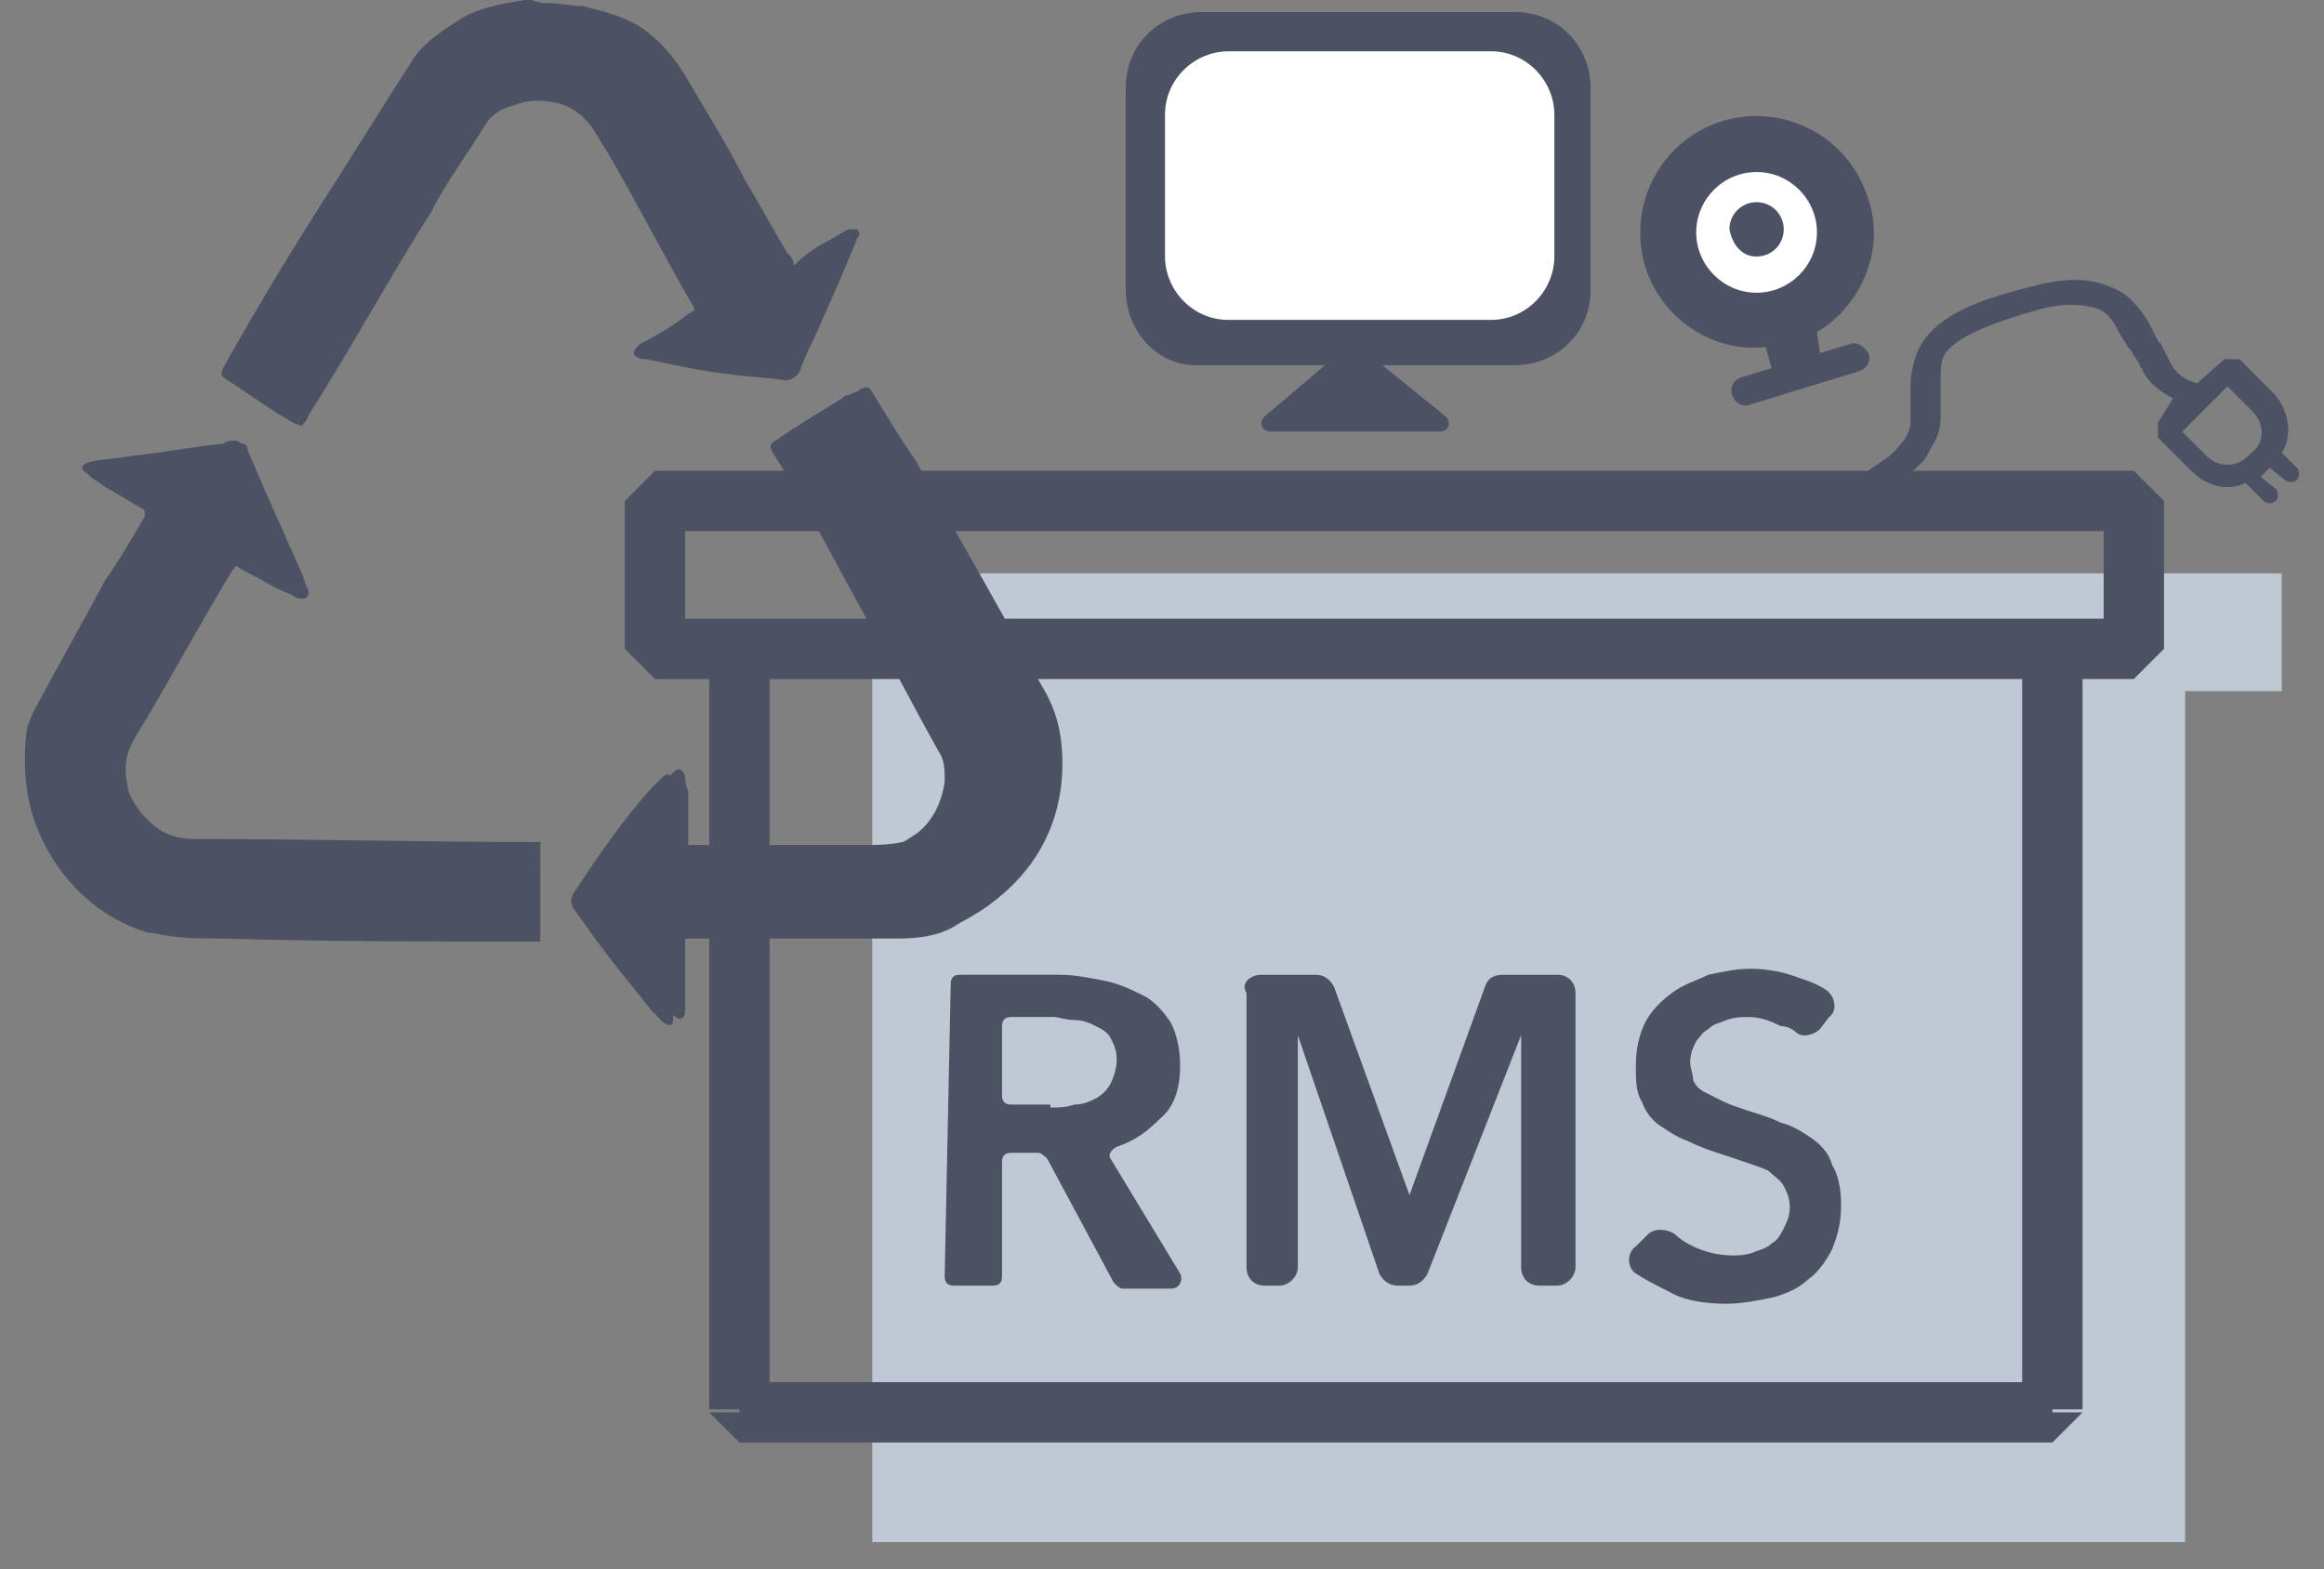 <?xml version="1.0" encoding="utf-8"?>
<!-- Generator: Adobe Illustrator 21.0.0, SVG Export Plug-In . SVG Version: 6.00 Build 0)  -->
<svg version="1.1" id="图层_1" xmlns="http://www.w3.org/2000/svg" xmlns:xlink="http://www.w3.org/1999/xlink" x="0px" y="0px"
	 viewBox="0 0 77 52" style="enable-background:new 0 0 77 52;" xml:space="preserve">
<rect x="0" y="0" width="77" height="52" fill="#808080" stroke="none"/>
<style type="text/css">
	.st0{opacity:0.75;fill:#D4E1EE;enable-background:new    ;}
	.st1{fill:#4C5263;}
	.st2{fill:#FFFFFF;}
</style>
<path class="st0" d="M75.6,19H28.9v32.1h43.5V22.9h3.2V19z"/>
<path class="st1" d="M37.3,9.6V2.9c0-1.5,1.2-2.5,2.5-2.5h10.4c1.5,0,2.5,1.2,2.5,2.5v6.7c0,1.5-1.2,2.5-2.5,2.5H39.8
	C38.4,12.2,37.3,11,37.3,9.6z"/>
<path class="st1" d="M45.8,12.1l2.1,1.7c0.2,0.2,0.1,0.5-0.2,0.5h-5.6c-0.3,0-0.4-0.3-0.2-0.5l2-1.7c0,0,0.1-0.1,0.2-0.1h1.5
	C45.7,12.1,45.8,12.1,45.8,12.1z"/>
<path class="st2" d="M49.4,10.6h-8.7c-1.2,0-2.1-1-2.1-2.1V3.8c0-1.2,1-2.1,2.1-2.1h8.7c1.2,0,2.1,1,2.1,2.1v4.7
	C51.5,9.6,50.6,10.6,49.4,10.6z"/>
<path class="st1" d="M24.5,21.5v-1l-1,1H24.5z M68,21.5h1l-1-1V21.5z M68,46.8v1l1-1H68z M24.5,46.8h-1l1,1V46.8z M21.7,16.6v-1
	l-1,1H21.7z M70.7,16.6h1l-1-1V16.6z M70.7,21.5v1l1-1H70.7z M21.7,21.5h-1l1,1V21.5z M24.5,22.5H68v-2H24.5V22.5z M67,21.5v25.2h2
	V21.5H67z M68,45.8H24.5v2H68V45.8z M25.5,46.8V21.5h-2v25.2H25.5z M21.7,17.6h49v-2h-49V17.6z M69.7,16.6v4.9h2v-4.9H69.7z
	 M70.7,20.5h-49v2h49V20.5z M22.7,21.5v-4.9h-2v4.9H22.7z"/>
<path class="st1" d="M61.9,6.6c-0.6-2-2.7-3.2-4.8-2.6c-2,0.6-3.2,2.7-2.6,4.8c0.5,1.7,2.2,2.9,4,2.7l0.2,0.7l-1,0.3
	c-0.3,0.1-0.4,0.4-0.3,0.6c0.1,0.3,0.4,0.4,0.6,0.3l3.6-1.1c0.3-0.1,0.4-0.4,0.3-0.6c-0.1-0.2-0.4-0.4-0.6-0.3l-1,0.3L60.2,11
	C61.6,10.2,62.5,8.3,61.9,6.6z"/>
<path class="st2" d="M58.2,9.7c1.1,0,2-0.9,2-2c0-1.1-0.9-2-2-2c-1.1,0-2,0.9-2,2C56.2,8.8,57.1,9.7,58.2,9.7z"/>
<path class="st1" d="M58.2,8.5c0.5,0,0.9-0.4,0.9-0.9c0-0.5-0.4-0.9-0.9-0.9s-0.9,0.4-0.9,0.9C57.4,8.1,57.7,8.5,58.2,8.5z"/>
<path class="st1" d="M72.8,12.7c-0.4-0.1-0.7-0.3-0.9-0.7c-0.1-0.2-0.2-0.4-0.3-0.6l-0.1-0.1c-0.1-0.2-0.2-0.4-0.3-0.6
	c-0.3-0.5-0.7-1-1.3-1.2c-0.7-0.3-1.5-0.3-2.6,0c-2.1,0.5-3.2,1.1-3.7,2c-0.2,0.4-0.3,0.9-0.3,1.3c0,0.2,0,0.4,0,0.5v0l0,0.1
	c0,0.2,0,0.4,0,0.6c0,0.2-0.1,0.5-0.4,0.8c-0.2,0.3-0.6,0.5-1,0.8c-0.4,0.2-0.7,0.4-1,0.5c-0.1,0.1-0.3,0.1-0.3,0.1l0,0l0,0l0,0l0,0
	l0,0h0c-0.3,0.1-0.4,0.4-0.3,0.6c0.1,0.3,0.4,0.4,0.6,0.3l-0.2-0.5c0.2,0.5,0.2,0.5,0.2,0.5l0,0l0,0l0,0l0,0l0,0c0,0,0.1,0,0.1,0
	c0.1,0,0.2-0.1,0.4-0.2c0.3-0.1,0.7-0.3,1.1-0.6c0.4-0.3,0.8-0.6,1.2-1c0.1-0.1,0.2-0.3,0.3-0.5c0.2-0.3,0.3-0.6,0.3-1
	c0-0.2,0-0.4,0-0.6l0-0.1l0,0c0-0.2,0-0.3,0-0.5c0-0.3,0-0.6,0.1-0.8c0.2-0.4,0.9-0.9,3-1.5c1-0.3,1.6-0.2,2-0.1
	c0.4,0.1,0.6,0.4,0.8,0.8c0.1,0.2,0.2,0.3,0.3,0.5l0.1,0.1c0.1,0.2,0.2,0.3,0.3,0.5c0,0.1,0.1,0.1,0.1,0.2c0.2,0.4,0.6,0.7,1,0.9
	L71.5,14v0.5l1.1,1.1c0.5,0.5,1.2,0.7,1.8,0.4l0.6,0.6c0.1,0.1,0.3,0.1,0.4,0c0.1-0.1,0.1-0.3,0-0.4l-0.5-0.4
	c0.1-0.1,0.1-0.1,0.2-0.2l0,0l0.1-0.1c0,0,0,0,0,0l0.5,0.4c0.1,0.1,0.3,0.1,0.4,0c0.1-0.1,0.1-0.3,0-0.4l-0.5-0.5
	c0.4-0.6,0.2-1.5-0.3-2l-1.1-1.1h-0.5L72.8,12.7C72.8,12.7,72.8,12.7,72.8,12.7z M73.1,15.1l-0.8-0.8l1.5-1.5l0.8,0.8
	c0.5,0.5,0.4,1.1,0,1.4l0,0l-0.1,0.1l0,0C74.1,15.5,73.5,15.5,73.1,15.1L73.1,15.1z"/>
<path class="st1" d="M31.5,32.6c0-0.2,0.1-0.3,0.3-0.3h3.3c0.5,0,1,0.1,1.5,0.2c0.5,0.1,0.9,0.3,1.3,0.5c0.4,0.2,0.7,0.6,0.9,0.9
	c0.2,0.4,0.3,0.9,0.3,1.4c0,0.8-0.2,1.4-0.7,1.8c-0.4,0.4-0.8,0.7-1.4,0.9c-0.2,0.1-0.3,0.3-0.2,0.4l2.3,3.8c0.1,0.2,0,0.5-0.3,0.5
	h-1.6c-0.1,0-0.2-0.1-0.3-0.2l-2.2-4.1c-0.1-0.1-0.2-0.2-0.3-0.2h-0.9c-0.2,0-0.3,0.1-0.3,0.3v3.8c0,0.2-0.1,0.3-0.3,0.3h-1.3
	c-0.2,0-0.3-0.1-0.3-0.3L31.5,32.6L31.5,32.6z M34.8,36.7c0.3,0,0.5,0,0.8-0.1c0.3,0,0.5-0.1,0.7-0.2c0.2-0.1,0.4-0.3,0.5-0.5
	c0.1-0.2,0.2-0.5,0.2-0.8c0-0.3-0.1-0.5-0.2-0.7c-0.1-0.2-0.3-0.3-0.5-0.4c-0.2-0.1-0.4-0.2-0.7-0.2s-0.5-0.1-0.7-0.1h-1.4
	c-0.2,0-0.3,0.1-0.3,0.3v2.3c0,0.2,0.1,0.3,0.3,0.3H34.8z"/>
<path class="st1" d="M41.8,32.3h1.8c0.3,0,0.5,0.2,0.6,0.4l2.5,6.9l2.5-6.9c0.1-0.3,0.3-0.4,0.6-0.4h1.8c0.4,0,0.6,0.3,0.6,0.6V42
	c0,0.3-0.3,0.6-0.6,0.6h-0.6c-0.4,0-0.6-0.3-0.6-0.6v-7.7l-3.1,7.9c-0.1,0.2-0.3,0.4-0.6,0.4h-0.4c-0.3,0-0.5-0.2-0.6-0.4L43,34.3
	V42c0,0.3-0.3,0.6-0.6,0.6h-0.5c-0.4,0-0.6-0.3-0.6-0.6v-9.1C41.1,32.6,41.4,32.3,41.8,32.3z"/>
<path class="st1" d="M60.3,34.1c-0.2,0.2-0.6,0.3-0.8,0.1C59.4,34.1,59.2,34,59,34c-0.4-0.2-0.7-0.3-1.1-0.3c-0.2,0-0.4,0-0.7,0.1
	c-0.2,0.1-0.4,0.1-0.6,0.3c-0.2,0.1-0.3,0.3-0.4,0.4c-0.1,0.2-0.2,0.4-0.2,0.7c0,0.2,0.1,0.4,0.1,0.6c0.1,0.2,0.2,0.3,0.4,0.4
	s0.4,0.2,0.6,0.3c0.2,0.1,0.5,0.2,0.8,0.3c0.3,0.1,0.7,0.2,1.1,0.4c0.4,0.1,0.7,0.3,1,0.5s0.6,0.5,0.7,0.9c0.2,0.3,0.3,0.8,0.3,1.3
	c0,0.6-0.1,1-0.3,1.5c-0.2,0.4-0.5,0.8-0.8,1c-0.3,0.3-0.8,0.5-1.2,0.6c-0.5,0.1-1,0.2-1.5,0.2c-0.7,0-1.4-0.1-1.9-0.4
	c-0.4-0.2-0.8-0.4-1.1-0.6s-0.3-0.7,0-0.9l0.4-0.4c0.2-0.2,0.6-0.2,0.9,0c0.2,0.2,0.4,0.3,0.6,0.4c0.4,0.2,0.9,0.3,1.3,0.3
	c0.2,0,0.4,0,0.7-0.1c0.2-0.1,0.4-0.1,0.6-0.3c0.2-0.1,0.3-0.3,0.4-0.5c0.1-0.2,0.2-0.4,0.2-0.7c0-0.3-0.1-0.5-0.2-0.7
	c-0.1-0.2-0.3-0.3-0.5-0.5c-0.2-0.1-0.5-0.2-0.8-0.3c-0.3-0.1-0.6-0.2-0.9-0.3c-0.3-0.1-0.6-0.2-1-0.4c-0.3-0.1-0.6-0.3-0.9-0.5
	s-0.5-0.5-0.6-0.8c-0.2-0.3-0.2-0.7-0.2-1.2s0.1-1,0.3-1.4c0.2-0.4,0.5-0.7,0.9-1c0.4-0.3,0.8-0.4,1.2-0.6c0.5-0.1,0.9-0.2,1.4-0.2
	c0.5,0,1.1,0.1,1.6,0.3c0.3,0.1,0.6,0.2,0.9,0.4c0.3,0.2,0.4,0.7,0.1,0.9L60.3,34.1z"/>
<path class="st1" d="M17.9,27.9c-0.1,0-0.1,0-0.2,0c-3.8,0-7.5-0.1-11.3-0.1c-0.4,0-0.8-0.1-1.1-0.3c-0.6-0.4-1-1-1.2-1.7
	c-0.1-0.5,0.1-1,0.3-1.5c1.1-1.8,2.1-3.7,3.2-5.5c0.1-0.1,0.1-0.1,0.2-0.1c0.3,0.2,0.6,0.3,0.9,0.5c0.3,0.2,0.6,0.4,1,0.5
	c0.3,0.1,0.5,0,0.4-0.3c0-0.2-0.1-0.4-0.2-0.5c-0.4-0.9-0.8-1.8-1.2-2.7c-0.2-0.5-0.4-0.9-0.6-1.4c-0.1-0.1-0.2-0.2-0.3-0.2
	c-0.1,0-0.3,0-0.4,0.1c-1,0.1-2,0.3-3,0.4c-0.5,0.1-0.9,0.1-1.4,0.2c-0.3,0.1-0.4,0.2-0.1,0.4c0.2,0.2,0.4,0.3,0.6,0.4
	c0.4,0.3,0.8,0.5,1.2,0.7c0.1,0.1,0.1,0.1,0.1,0.3c-0.4,0.7-0.8,1.4-1.3,2.1c-0.8,1.5-1.6,2.9-2.4,4.4c-0.1,0.2-0.1,0.3-0.2,0.5
	c-0.1,0.7-0.1,1.5,0,2.1c0.3,2.1,1.9,4.1,4,4.7C5.7,31,6.5,31,7.4,31c3.4,0,6.9,0,10.3,0.1c0.1,0,0.1,0,0.2,0
	C17.9,30.1,17.9,29,17.9,27.9z M22.7,31.1c0.1,0,0.2,0,0.2,0c1.2,0,2.2,0,3.4,0c1.2,0,2.3,0,3.4,0c0.8,0,1.6-0.1,2.2-0.6
	c1.8-1.2,2.9-2.8,2.9-5c0-1-0.2-1.7-0.7-2.6c-1.5-2.4-2.8-4.9-4.2-7.5c-0.4-0.8-0.9-1.6-1.4-2.2c-0.1-0.2-0.2-0.2-0.4-0.1
	c-0.1,0-0.1,0-0.2,0.1c-0.8,0.5-1.5,0.9-2.2,1.4c-0.2,0.1-0.2,0.2-0.1,0.4c1.1,1.7,2,3.5,3,5.3c0.9,1.6,1.6,3,2.5,4.6
	c0.2,0.3,0.2,0.6,0.2,1c-0.1,0.7-0.4,1.3-0.9,1.7c-0.3,0.2-0.6,0.4-0.9,0.5c-0.4,0-0.9,0.1-1.3,0.1c-1.8,0-3.8,0-5.6,0
	c-0.1,0-0.1,0-0.2,0c0-0.1,0-0.1,0-0.2c0-0.6,0-1.1,0-1.6c0-0.2,0-0.3-0.1-0.5c-0.1-0.3-0.2-0.3-0.4-0.1c-0.1,0.1-0.2,0.2-0.3,0.3
	c-1,1.1-1.8,2.3-2.6,3.5c-0.1,0.2-0.1,0.3,0,0.5c0.5,0.7,1,1.4,1.4,1.9c0.4,0.5,0.8,1,1.2,1.5c0.1,0.1,0.3,0.3,0.4,0.4
	c0.2,0.1,0.3,0.1,0.3-0.1c0-0.1,0-0.1,0-0.2c0-0.4,0-0.8,0-1.2C22.7,31.8,22.7,31.5,22.7,31.1z"/>
<path class="st1" d="M22.7,31.1c0,0.4,0,0.8,0,1.1c0,0.4,0,0.8,0,1.2c0,0.1,0,0.1,0,0.2c-0.1,0.2-0.2,0.2-0.3,0.1
	c-0.2-0.1-0.3-0.2-0.4-0.4c-0.4-0.5-0.8-1-1.2-1.5c-0.5-0.7-1-1.3-1.4-1.9c-0.1-0.2-0.1-0.3,0-0.5c0.8-1.3,1.6-2.4,2.6-3.5
	c0.1-0.1,0.2-0.2,0.3-0.3c0.2-0.2,0.3-0.1,0.4,0.1c0,0.2,0,0.3,0.1,0.5c0,0.6,0,1.1,0,1.6c0,0.1,0,0.1,0,0.2c0.1,0,0.1,0,0.2,0
	c1.8,0,3.8,0,5.6,0c0.4,0,0.9,0,1.3-0.1c0.4,0,0.7-0.2,0.9-0.5c0.5-0.5,0.8-1.1,0.9-1.7c0-0.4,0-0.7-0.2-1c-0.9-1.6-1.6-3-2.5-4.6
	c-1-1.7-2-3.6-3-5.3c-0.1-0.2-0.1-0.3,0.1-0.4c0.8-0.5,1.6-0.9,2.2-1.4c0,0,0.1,0,0.2-0.1c0.2-0.1,0.3-0.1,0.4,0.1
	c0.5,0.8,0.9,1.5,1.4,2.2c1.4,2.5,2.8,4.9,4.2,7.5c0.5,0.8,0.7,1.6,0.7,2.6c0,2.2-1.1,3.9-2.9,5C31.5,30.8,30.8,31,30,31
	c-1.2,0-2.3,0-3.4,0c-1.2,0-2.2,0-3.4,0C22.9,31.1,22.8,31.1,22.7,31.1z"/>
<path class="st1" d="M17.9,27.9c0,1.1,0,2.2,0,3.3c-0.1,0-0.1,0-0.2,0c-3.4,0-6.9,0-10.3-0.1c-0.8,0-1.6,0-2.4-0.2
	c-2-0.6-3.8-2.5-4-4.7c-0.1-0.7-0.1-1.5,0-2.1c0-0.2,0.1-0.4,0.2-0.5c0.8-1.5,1.6-2.9,2.4-4.4c0.4-0.7,0.8-1.5,1.3-2.1
	C5,17.1,5,17,4.8,16.9c-0.4-0.2-0.8-0.5-1.2-0.7c-0.2-0.1-0.4-0.3-0.6-0.4c-0.2-0.2-0.2-0.4,0.1-0.4c0.5-0.1,0.9-0.2,1.4-0.2
	c1-0.1,2-0.3,3-0.4c0.1,0,0.3,0,0.4-0.1c0.2,0,0.3,0,0.3,0.2c0.2,0.5,0.4,0.9,0.6,1.4c0.4,0.9,0.8,1.8,1.2,2.7
	c0.1,0.2,0.1,0.4,0.2,0.5c0.1,0.3-0.1,0.4-0.4,0.3c-0.3-0.2-0.6-0.3-1-0.5c-0.3-0.2-0.6-0.3-0.9-0.5c-0.1-0.1-0.1,0-0.2,0.1
	c-1.1,1.8-2.1,3.7-3.2,5.5c-0.3,0.5-0.4,0.9-0.3,1.5c0.1,0.8,0.5,1.4,1.2,1.7c0.3,0.2,0.7,0.3,1.1,0.3c3.8,0,7.5,0,11.3,0.1
	C17.8,27.9,17.8,27.9,17.9,27.9z"/>
<path class="st1" d="M18.1,0.1c0.4,0,0.8,0.1,1.2,0.1c0.8,0.2,1.6,0.4,2.2,0.9c0.5,0.4,0.9,0.9,1.2,1.4c0.7,1.2,1.4,2.3,2,3.5
	c0.5,0.8,0.9,1.6,1.4,2.4c0.1,0.1,0.2,0.2,0.2,0.4C26.6,8.5,27,8.2,27.4,8c0.2-0.1,0.5-0.3,0.7-0.4c0.1,0,0.2,0,0.3,0
	c0.1,0.1,0.1,0.2,0,0.3c-0.4,1-0.8,1.9-1.2,2.8c-0.2,0.5-0.5,1-0.7,1.6c-0.1,0.2-0.3,0.3-0.5,0.3c-0.6-0.1-1.2-0.1-1.8-0.2
	c-1-0.1-1.8-0.3-2.8-0.5c0,0,0,0-0.1,0S21,11.8,21,11.7c0-0.1,0.1-0.2,0.2-0.3c0.6-0.3,1.1-0.6,1.6-1c0.1,0,0.1-0.1,0.2-0.1v-0.1
	c-1-1.7-1.9-3.5-2.9-5.2c-0.2-0.3-0.3-0.5-0.5-0.8c-0.3-0.4-0.7-0.7-1.2-0.8c-0.5-0.1-0.9-0.1-1.4,0.1c-0.4,0.1-0.7,0.3-0.9,0.6
	c-0.6,1-1.3,1.9-1.8,2.9c-1.4,2.2-2.7,4.6-4.1,6.8c0,0.1-0.1,0.2-0.2,0.3C10,14.1,9.9,14.1,9.7,14c-0.7-0.4-1.4-0.9-2-1.3
	c-0.5-0.3-0.4-0.3-0.2-0.7c0.9-1.6,1.8-3.1,2.8-4.7c1.1-1.7,2.2-3.5,3.3-5.2c0.4-0.7,1.1-1.1,1.7-1.5c0.7-0.4,1.5-0.5,2.1-0.6
	c0.1,0,0.1,0,0.2,0C17.9,0.1,18,0.1,18.1,0.1z"/>
</svg>
